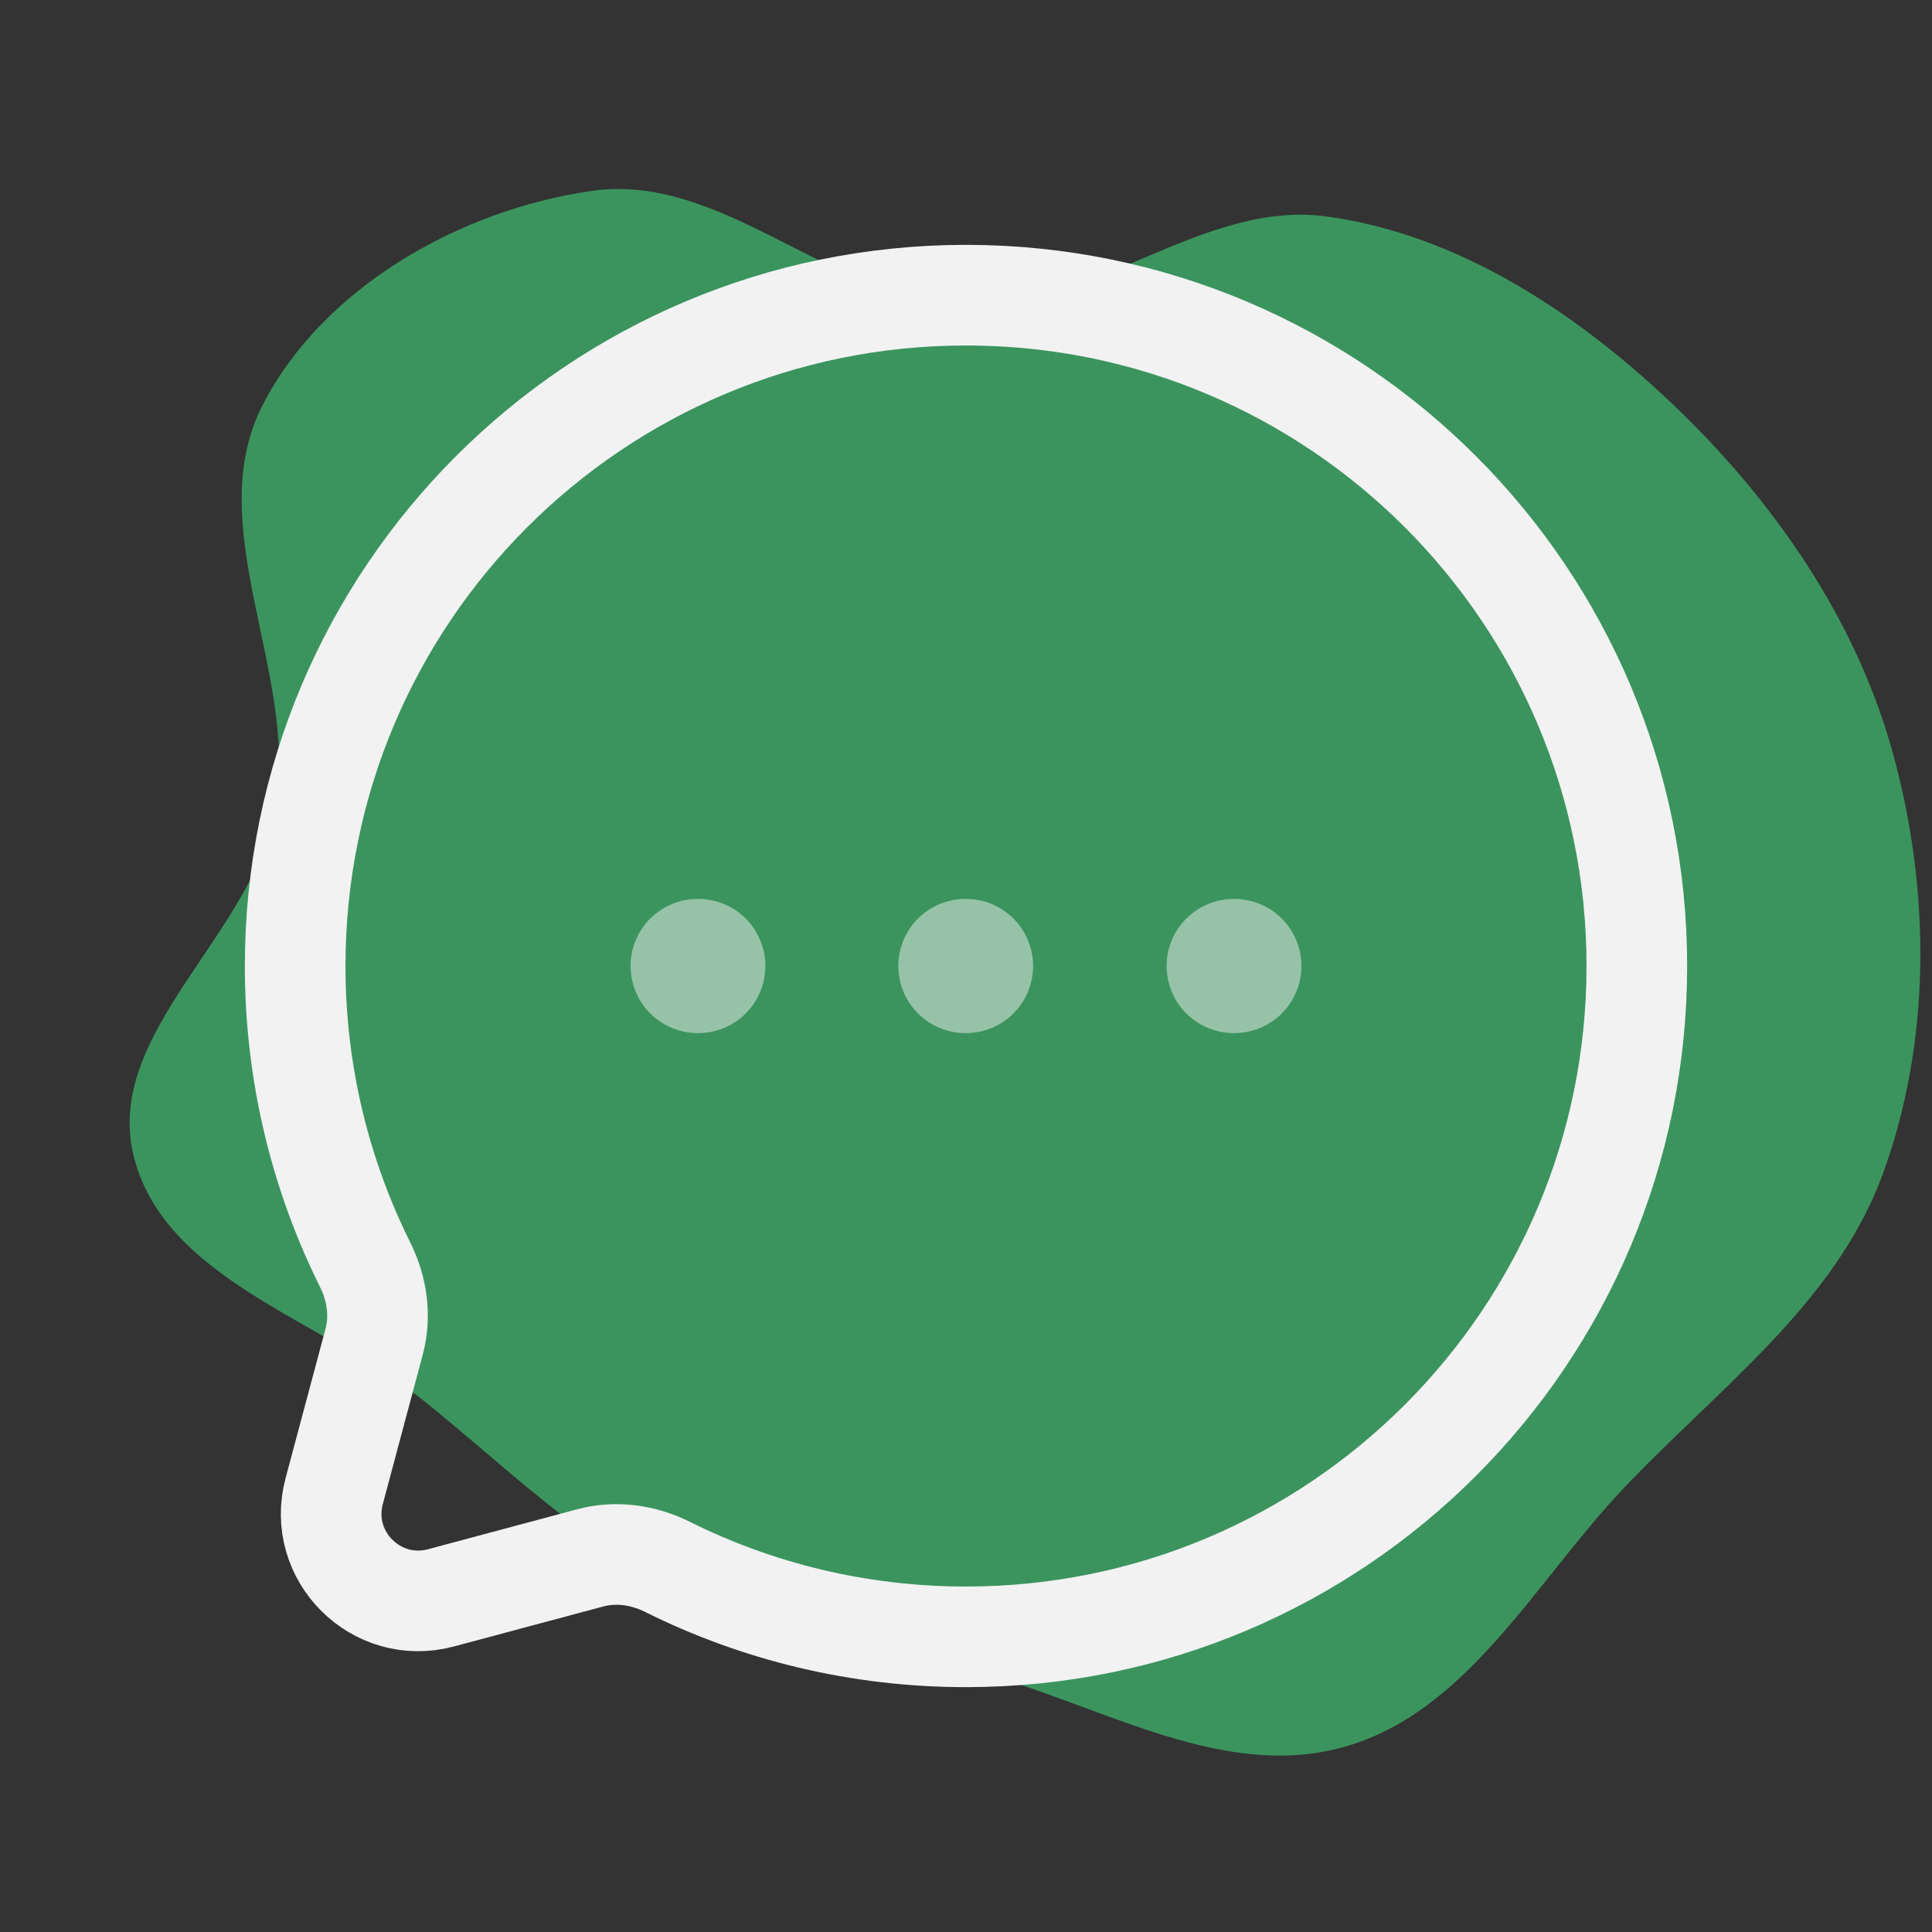 <!DOCTYPE svg PUBLIC "-//W3C//DTD SVG 1.1//EN" "http://www.w3.org/Graphics/SVG/1.1/DTD/svg11.dtd">
<!-- Uploaded to: SVG Repo, www.svgrepo.com, Transformed by: SVG Repo Mixer Tools -->
<svg width="800px" height="800px" viewBox="-2.4 -2.4 28.80 28.80" fill="none" xmlns="http://www.w3.org/2000/svg">
<rect x="-2.4" y="-2.4" width="28.80" height="28.80" fill="#333333" stroke="none"/>
<g id="SVGRepo_bgCarrier" stroke-width="0">
<path transform="translate(-2.4, -2.4), scale(0.9)" d="M16,27.639C18.089,28.148,20.159,29.509,22.233,28.943C24.287,28.382,25.412,26.22,26.873,24.671C28.438,23.013,30.39,21.604,31.178,19.464C31.991,17.256,31.978,14.765,31.358,12.495C30.746,10.255,29.371,8.278,27.688,6.679C26.098,5.17,24.15,3.884,21.978,3.586C19.918,3.303,18.079,5.148,16,5.075C13.816,4.999,11.981,2.857,9.817,3.16C7.638,3.466,5.354,4.751,4.35,6.709C3.319,8.717,4.949,11.166,4.567,13.391C4.212,15.459,1.709,17.109,2.214,19.147C2.722,21.196,5.344,21.864,6.994,23.182C8.337,24.255,9.534,25.466,11.074,26.228C12.624,26.995,14.319,27.231,16,27.639" fill="#3B945e" strokewidth="0"/>
</g>
<g id="SVGRepo_tracerCarrier" stroke-linecap="round" stroke-linejoin="round"/>
<g id="SVGRepo_iconCarrier"> <path d="M12 22C17.523 22 22 17.523 22 12C22 6.477 17.523 2 12 2C6.477 2 2 6.477 2 12C2 13.6 2.376 15.112 3.043 16.453C3.221 16.809 3.28 17.216 3.177 17.601L2.582 19.827C2.323 20.793 3.207 21.677 4.173 21.419L6.399 20.823C6.784 20.72 7.191 20.779 7.548 20.956C8.888 21.624 10.4 22 12 22Z" stroke="#F2F2F2" stroke-width="1.5"/> <path opacity="0.5" d="M8 12H8.009M11.991 12H12M15.991 12H16" stroke="#F2F2F2" stroke-width="2" stroke-linecap="round" stroke-linejoin="round"/> </g>
</svg>